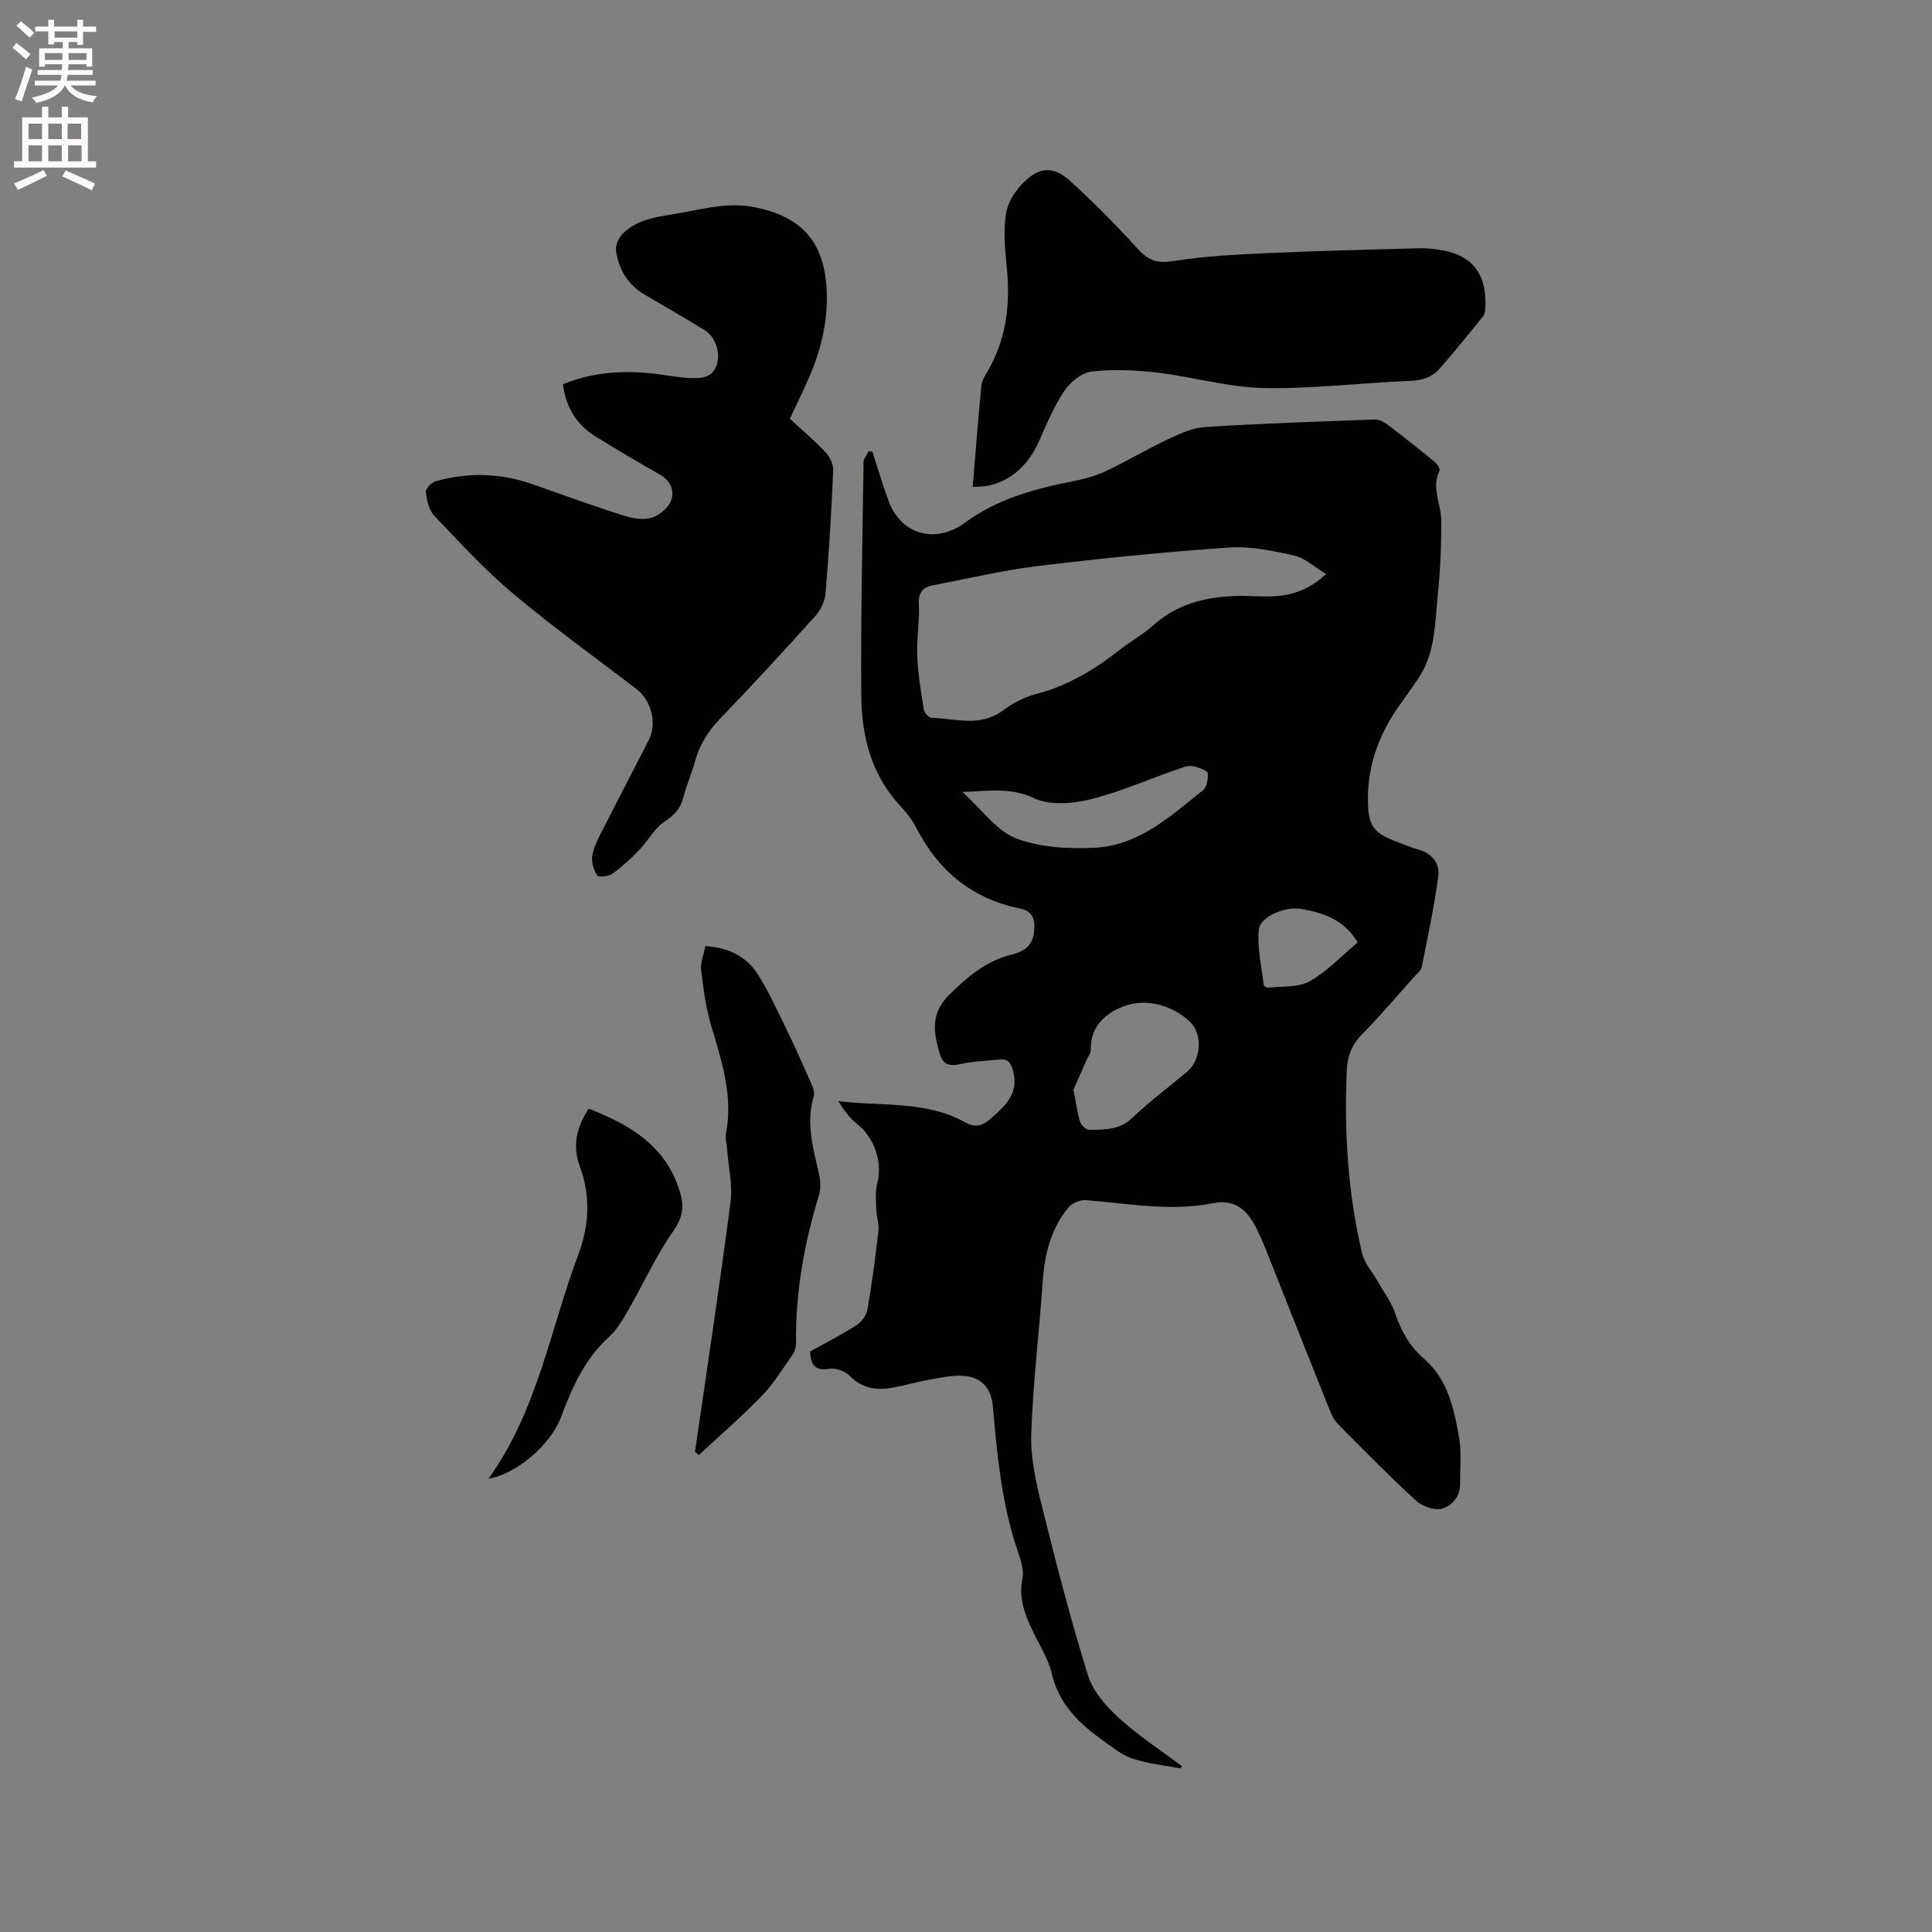 <svg enable-background="new 0 0 400 400" viewBox="0 0 400 400" xmlns="http://www.w3.org/2000/svg"><rect x="0" y="0" width="400" height="400" fill="#808080" stroke="none"/><path d="m2.6 9.9.8-1c.9.7 1.9 1.4 2.9 2.3l-.9 1.1c-1.1-1-2-1.8-2.8-2.4zm.5 10.6c.9-2.1 1.6-4.3 2.3-6.7.4.2.8.4 1.3.6-.7 2.1-1.5 4.3-2.2 6.6zm.3-15.2.9-.9c1 .8 2 1.6 2.8 2.4l-1 1c-.9-.9-1.8-1.7-2.7-2.5zm12.6-1.2h1.2v1.4h2.7v1.1h-2.7v2.7h-1.2v-.6h-1.8v1.3h4.9v3.8h-1.2v-.5h-3.7c0 .4-.1.9-.1 1.2h5.1v1h-5.2c0 .5-.1.9-.2 1.2h6v1h-5.2c1.1 1.3 2.9 2 5.5 2.2-.4.4-.7.8-.9 1.3-2.9-.5-4.8-1.6-5.7-3.5h-.1c-.8 1.7-2.7 2.9-5.9 3.6-.2-.4-.6-.8-.9-1.1 2.8-.6 4.6-1.4 5.4-2.5h-4.8v-1h5.3c.1-.3.2-.7.2-1.2h-4.9v-1h5c0-.4 0-.8.1-1.2h-3.6v.5h-1.2v-3.8h4.9v-1.3h-1.8v.5h-1.2v-2.7h-2.7v-1h2.7v-1.4h1.2v1.4h4.8zm-6.7 8.3h3.6c0-.4 0-.9 0-1.4h-3.6zm1.9-4.6h4.8v-1.3h-4.7v1.3zm6.7 3.2h-3.7v1.4h3.7z" fill="#fcfafa"/><path d="m8.7 22.1h1.3v2.2h2.8v-2.2h1.3v2.2h4.1v9.1h1.7v1.3h-17v-1.3h1.7v-9.1h4.1zm.3 13.1.7 1.2c-1.8.9-3.8 1.9-6 2.9-.2-.4-.5-.8-.8-1.3 2.3-1 4.4-1.9 6.1-2.8zm-3.1-6.4h2.8v-3.2h-2.8zm0 4.6h2.8v-3.3h-2.8zm4.1-4.6h2.8v-3.2h-2.8zm0 4.6h2.8v-3.3h-2.8zm3.6 1.9c2.1.9 4.1 1.8 6.1 2.7l-.7 1.4c-2.2-1.1-4.2-2-6.1-2.9zm3.2-9.7h-2.8v3.2h2.8zm-2.7 7.8h2.8v-3.3h-2.8z" fill="#fcfafa"/><g fill="#010100"><path d="m244.42 366.14c-3.32-.64-6.73-.99-9.92-2.02-2.11-.68-3.98-2.23-5.85-3.55-5.07-3.59-9.42-7.64-10.92-14.15-.67-2.93-2.41-5.63-3.75-8.39-1.7-3.54-3.15-6.96-2.3-11.19.42-2.09-.61-4.57-1.32-6.76-3.04-9.36-3.94-19.06-4.78-28.77-.34-3.94-2.35-6.26-6.32-6.46-2.28-.11-4.61.39-6.88.8-2.6.47-5.14 1.24-7.74 1.68-3.25.56-6.19.12-8.72-2.48-.95-.97-2.89-1.69-4.2-1.46-2.97.53-3.83-.77-4.01-3.57 3.15-1.75 6.45-3.42 9.55-5.41 1.07-.68 2.12-2.06 2.33-3.27.95-5.42 1.66-10.89 2.29-16.36.16-1.42-.42-2.91-.46-4.37-.06-1.84-.25-3.78.22-5.52 1.11-4.06-.57-9.28-3.97-11.99-1.63-1.3-2.95-2.97-4.09-4.92 8.99 1.12 18.14-.16 26.24 4.39 2.12 1.19 3.59.73 5.33-.8 2.96-2.6 5.75-5.09 4.65-9.64-.4-1.65-.96-2.78-2.88-2.57-2.72.3-5.5.35-8.14.96-2.21.51-3.55.06-4.18-2.07-1.32-4.44-2.05-8.41 2.05-12.42 3.82-3.73 7.59-6.91 12.82-8.2 2.36-.58 4.29-1.72 4.6-4.57.27-2.47-.02-4.37-2.92-4.97-9.85-2.02-16.83-7.72-21.39-16.61-.81-1.58-1.92-3.09-3.15-4.38-6.15-6.49-8.23-14.56-8.29-23.07-.12-16.11.24-32.21.47-48.32.01-.78.69-1.54 1.05-2.32.27.06.53.11.8.17 1.1 3.39 2.1 6.82 3.33 10.17 2.59 7.01 9.77 8.94 15.81 4.49 6.64-4.89 14.37-7.02 22.33-8.58 2.34-.46 4.72-1.1 6.87-2.11 4.31-2.03 8.4-4.5 12.71-6.53 2.47-1.16 5.14-2.42 7.79-2.59 11.7-.74 23.43-1.13 35.15-1.55.84-.03 1.84.46 2.55.99 3.3 2.49 6.54 5.06 9.74 7.68.56.46 1.31 1.54 1.12 1.92-1.76 3.54.32 6.85.35 10.25.05 5.15-.2 10.32-.71 15.45-.61 6.05-.49 12.35-4.27 17.66-1.04 1.46-2.02 2.96-3.08 4.4-4.47 6.04-7.16 12.72-7.12 20.3.03 5.61 1.1 6.94 6.29 8.9 1.39.52 2.76 1.09 4.19 1.49 2.9.82 4.46 2.91 4.08 5.65-.88 6.26-2.16 12.47-3.42 18.67-.17.83-1.12 1.51-1.75 2.22-3.53 3.95-6.95 8.02-10.68 11.78-2.12 2.14-2.96 4.56-3.08 7.36-.56 12.76.22 25.43 3.16 37.89.48 2.02 2.06 3.77 3.13 5.65 1.29 2.27 2.93 4.43 3.76 6.86 1.25 3.7 2.96 6.76 6.01 9.41 4.9 4.25 6.21 10.46 7.23 16.53.5 2.99.12 6.12.17 9.18.04 2.74-1.69 4.7-3.82 5.27-1.55.41-4.04-.52-5.34-1.7-5.54-5.09-10.83-10.46-16.12-15.81-.85-.86-1.4-2.11-1.86-3.26-4.44-11.1-8.83-22.21-13.25-33.32-.55-1.37-1.16-2.73-1.82-4.05-1.87-3.7-4.36-6.04-9.04-5.11-8.78 1.75-17.51.03-26.27-.64-1.18-.09-2.86.63-3.61 1.55-3.62 4.42-4.91 9.69-5.29 15.33-.72 10.55-2.04 21.08-2.37 31.63-.16 4.98 1.03 10.11 2.25 15.01 2.91 11.69 5.92 23.38 9.5 34.88 1.03 3.3 3.73 6.38 6.37 8.79 4.04 3.68 8.69 6.7 13.07 10-.1.16-.19.32-.28.47zm30.14-247.29c-2.51-1.51-4.39-3.33-6.57-3.82-4.41-.98-9.04-1.98-13.48-1.67-13.19.9-26.37 2.22-39.5 3.81-7.29.88-14.49 2.6-21.72 3.98-2.11.4-3.19 1.38-3.05 3.91.19 3.56-.49 7.17-.34 10.73.15 3.73.78 7.44 1.37 11.14.1.65 1.01 1.65 1.57 1.67 4.96.18 10.05 1.98 14.74-1.46 2.02-1.48 4.37-2.79 6.77-3.4 6.62-1.7 12.25-5.07 17.53-9.24 2.24-1.77 4.8-3.16 6.92-5.06 4.87-4.36 10.69-5.82 16.96-6.05 2.43-.09 4.87.15 7.3.09 4-.1 7.68-1.13 11.5-4.63zm-52.31 106.76c.54 2.75.78 4.75 1.37 6.64.22.71 1.24 1.68 1.89 1.67 3.12-.04 6.22.08 8.87-2.44 3.6-3.42 7.61-6.41 11.41-9.61 2.93-2.46 3.3-7.86.47-10.44-3.69-3.36-8.72-4.65-13.02-3.28-3.58 1.14-7.63 3.95-7.39 9.21.03.65-.55 1.34-.85 2.01-.98 2.22-1.96 4.45-2.75 6.24zm-22.99-61.63c4.1 3.7 7.07 8.03 11.1 9.59 4.95 1.91 10.82 2.2 16.24 1.95 9.19-.43 15.82-6.59 22.58-12.01.8-.64 1.16-3.42.73-3.71-1.22-.82-3.17-1.5-4.47-1.08-6.51 2.09-12.78 5.02-19.38 6.7-3.81.97-8.68 1.4-12.01-.17-4.78-2.27-9.16-1.5-14.79-1.27zm81.83 31.14c-2.8-4.75-7.11-6.1-11.64-6.94-3.31-.61-8.59 1.61-8.83 4.32-.34 3.75.57 7.62 1.02 11.42.03.24.68.61 1.01.57 2.87-.34 6.15-.01 8.49-1.32 3.59-2.02 6.54-5.21 9.95-8.05z"/><path d="m116.55 79.55c6.7-2.74 13.58-2.98 20.6-1.96 1.89.27 3.78.61 5.68.68 2.23.07 4.57.07 5.53-2.64.87-2.45-.15-5.84-2.42-7.24-4.05-2.5-8.17-4.89-12.29-7.28-3.57-2.06-5.53-5.25-6.11-9.18-.16-1.13.58-2.75 1.44-3.6 3.4-3.32 8.02-3.49 12.36-4.32 4.98-.95 9.84-2.16 15.06-1.08 9.48 1.96 14.14 6.99 14.73 16.73.37 6.26-.97 12.22-3.39 17.95-1.27 3.01-2.74 5.94-4.2 9.09 2.52 2.34 5.12 4.53 7.42 6.98.88.94 1.6 2.52 1.54 3.78-.37 8.47-.87 16.94-1.58 25.39-.14 1.63-1.02 3.46-2.12 4.69-6.45 7.17-12.99 14.27-19.68 21.22-2.5 2.6-4.28 5.42-5.23 8.88-.7 2.55-1.79 4.99-2.44 7.55-.59 2.32-1.91 3.62-3.91 4.95-2.09 1.39-3.37 3.96-5.18 5.84-1.72 1.78-3.58 3.48-5.59 4.92-.79.56-2.87.76-3.13.36-.72-1.15-1.23-2.78-1.02-4.08.31-1.83 1.24-3.59 2.1-5.28 3.16-6.23 6.4-12.42 9.59-18.64 1.78-3.46.56-8.25-2.53-10.61-8.59-6.55-17.37-12.88-25.64-19.82-5.82-4.89-11-10.56-16.25-16.08-1.1-1.16-1.51-3.19-1.72-4.88-.09-.67 1.1-1.97 1.92-2.2 6.81-1.93 13.59-1.75 20.3.63 6.18 2.19 12.36 4.41 18.61 6.41 1.85.59 4.09 1.02 5.85.5 1.63-.47 3.52-2.06 4.1-3.6.71-1.91-.03-4.07-2.29-5.34-4.53-2.54-8.98-5.2-13.4-7.93-3.92-2.44-6.11-6.04-6.71-10.79z"/><path d="m201.38 100.8c.6-7.11 1.14-13.97 1.78-20.82.08-.9.54-1.82 1.02-2.62 4.16-6.83 5.04-14.24 4.26-22.04-.37-3.66-.71-7.44-.18-11.04.34-2.29 1.9-4.74 3.59-6.43 3.36-3.36 6.25-3.52 9.73-.36 4.94 4.47 9.63 9.25 14.12 14.18 2.19 2.4 4.11 2.89 7.38 2.36 6.55-1.05 13.24-1.35 19.89-1.65 10.37-.47 20.75-.7 31.13-.99 1.16-.03 2.33.11 3.48.26 7.06.92 10.29 4.83 9.95 12.06-.03.6-.12 1.34-.47 1.77-2.92 3.63-5.86 7.24-8.91 10.76-1.58 1.82-3.61 2.52-6.16 2.62-10.13.4-20.26 1.68-30.37 1.48-7.34-.15-14.62-2.32-21.97-3.19-4.5-.53-9.14-.75-13.62-.23-2.06.24-4.44 2.19-5.68 4.03-2.16 3.2-3.67 6.88-5.25 10.44-2.68 6.05-7.6 9.6-13.72 9.41z"/><path d="m143.89 300.6c2.49-17.22 5.11-34.43 7.36-51.69.47-3.59-.44-7.36-.72-11.05-.08-1.05-.43-2.15-.23-3.15 1.53-7.82-.89-15.04-3.06-22.37-1.1-3.71-1.62-7.63-2.07-11.49-.18-1.57.54-3.24.87-4.98 4.73.32 8.42 2.09 10.77 5.72 2.22 3.44 3.92 7.22 5.73 10.91 1.8 3.68 3.48 7.43 5.14 11.18.45 1.02 1.09 2.32.81 3.23-1.7 5.58-.11 10.86 1.09 16.21.31 1.39.38 3.01-.03 4.35-3.05 9.98-4.87 20.13-4.74 30.6.01.78-.23 1.69-.67 2.32-2.05 2.92-3.92 6.03-6.38 8.57-4.15 4.29-8.69 8.21-13.07 12.28-.25-.21-.52-.42-.8-.64z"/><path d="m101.12 306.16c10.17-14.07 12.81-30.99 18.68-46.62 2.16-5.77 2.53-11.96.25-18.03-1.57-4.18-.72-8.08 1.83-11.97 8.75 3.38 16.23 7.88 19 17.58.83 2.89.36 5.13-1.53 7.83-3.55 5.06-6.12 10.8-9.22 16.19-1.14 1.99-2.34 4.1-4 5.61-5.05 4.59-7.7 10.5-10 16.7-2.12 5.71-9.36 11.82-15.01 12.71z"/></g></svg>